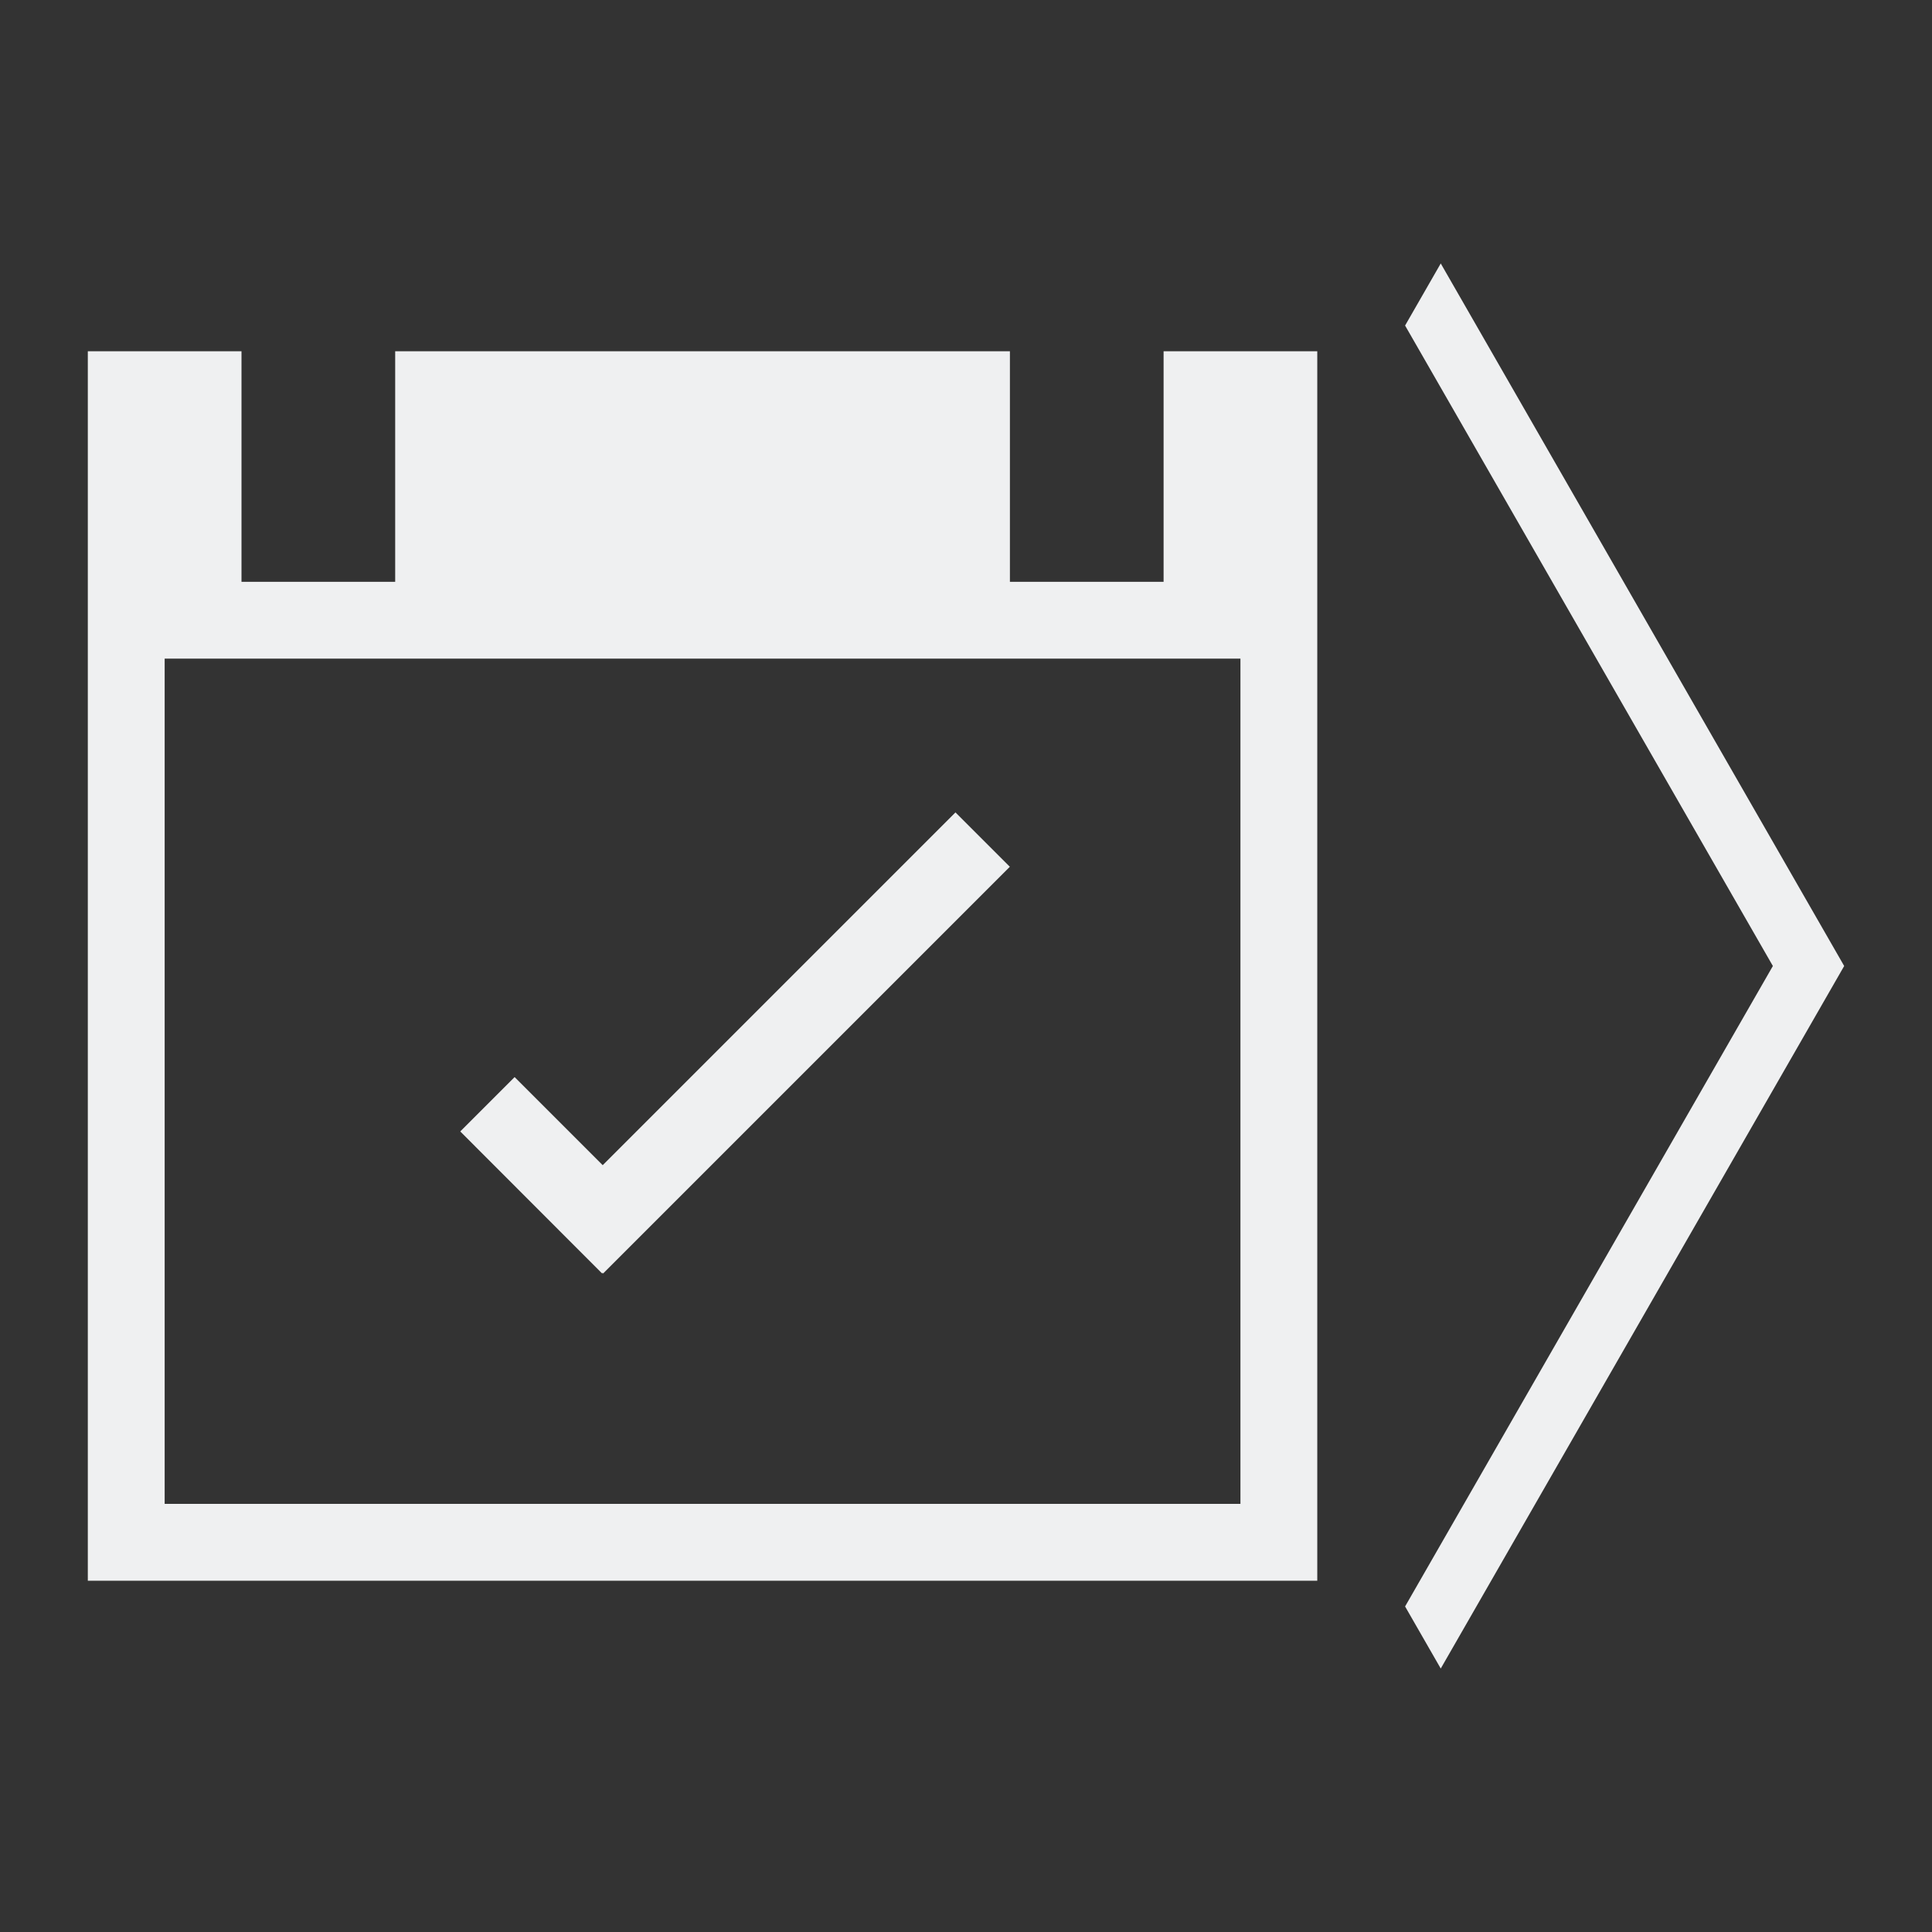 <?xml version="1.0" encoding="UTF-8"?>
<svg version="1.1" viewBox="0 0 22 22" xmlns="http://www.w3.org/2000/svg"><rect x="0" y="0" width="22" height="22" fill="#333333" stroke="none"/><defs><style type="text/css">.ColorScheme-Text {
        color:#232629;
      }</style></defs><path class="ColorScheme-Text" d="m1 4v14h14v-14h-1.75v2.625h-1.75v-2.625h-7v2.625h-1.75v-2.625h-1.75m0.875 3.5h12.25v9.625h-12.25v-9.625m9.006 1.75-4.018 4.018-1.003-1.003-0.619 0.619 1.615 1.617 0.005-0.007 0.007 0.007 4.631-4.631-0.619-0.619" color="#232629" fill="#eff0f1"/><path class="ColorScheme-Text" d="m16.406 3-0.406 0.707 4.188 7.293-4.188 7.293 0.406 0.707 4.594-8-4.594-8" color="#eff0f1" fill="#eff0f1"/></svg>
